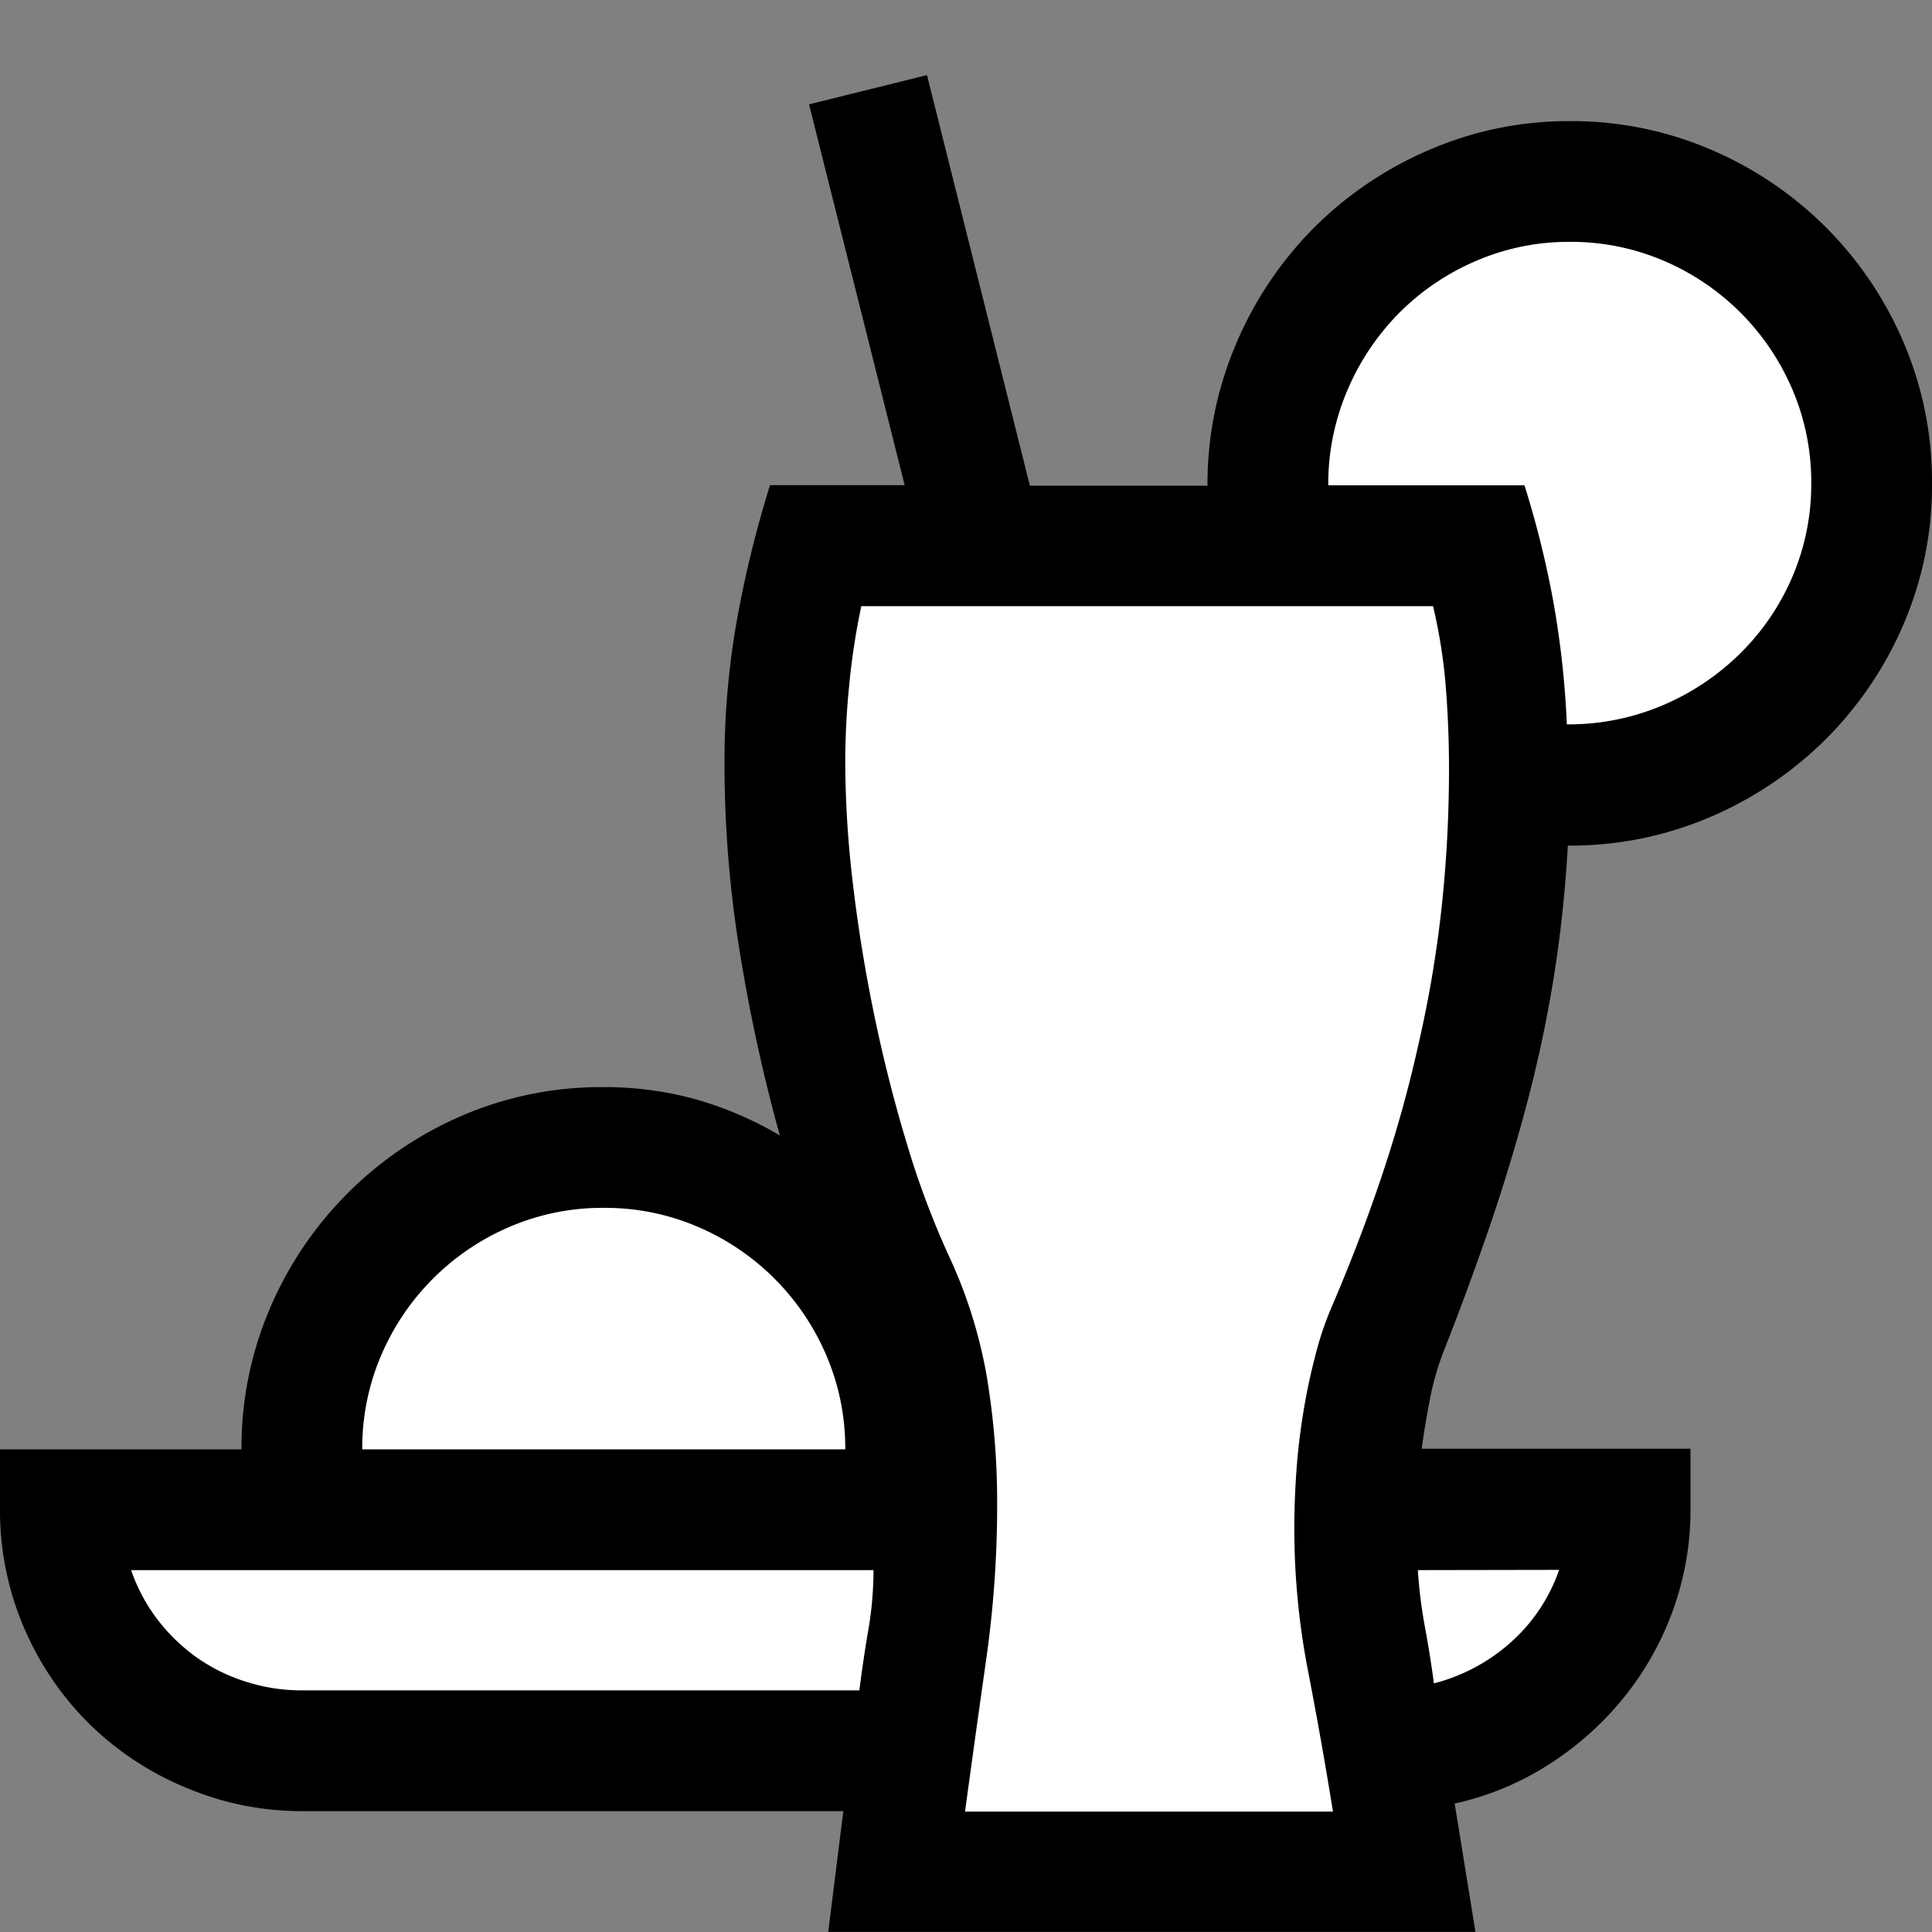 <svg xmlns="http://www.w3.org/2000/svg" viewBox="1634 1484 16 16"><rect x="1634" y="1484" width="16" height="16" fill="#808080" stroke="none"/>  <g id="brunchBlack" transform="translate(1442 1403)">    <path id="Fill1" fill="white" d="M192.526,93.536l.631,1.554,1.134.483H204l.971-.674.613-1.364Z"/>    <path id="Fill2" fill="white" d="M198.789,85.555l-.324,2.455.669,2.919.67,1.934-.349,3.724H203.7L203.177,93,204,90.835l.511-2.634-.183-2.645Z"/>    <path id="Fill3" fill="white" d="M196.992,90.543l-1.784.679-.765,1.214v1.123h5.282l-.2-1.636L198.468,90.9Z"/>    <path id="Fill4" fill="white" d="M205.1,82.5l-1.482.368-.891,1.046-.213,1.645h1.935l.111,2.04,1.765-.352.874-1.042L207.6,85l-.4-1.531-1.2-.8Z"/>    <path fill="black" d="M12.984-9.961a10.491,10.491,0,0,1-.117,1.094q-.086.531-.223,1.047t-.312,1.027q-.176.512-.379,1.027a2.3,2.3,0,0,0-.113.4q-.043.223-.066.4H14v.5a2.432,2.432,0,0,1-.145.836,2.5,2.5,0,0,1-.406.723,2.586,2.586,0,0,1-.621.555,2.4,2.4,0,0,1-.781.324l.172,1.063H6.859l.125-1H2.5a2.449,2.449,0,0,1-.973-.2,2.509,2.509,0,0,1-.8-.535,2.509,2.509,0,0,1-.535-.8A2.449,2.449,0,0,1,0-4.461v-.5H2a2.924,2.924,0,0,1,.234-1.164,3.024,3.024,0,0,1,.645-.957,3.036,3.036,0,0,1,.953-.645A2.915,2.915,0,0,1,5-7.961a2.829,2.829,0,0,1,.758.1,2.969,2.969,0,0,1,.7.3A14.156,14.156,0,0,1,6.125-9.09,9.705,9.705,0,0,1,6-10.649a6.707,6.707,0,0,1,.1-1.164,9.184,9.184,0,0,1,.277-1.133H7.492L6.7-16.1l.977-.242.852,3.4H10a2.952,2.952,0,0,1,.234-1.168,3.045,3.045,0,0,1,.641-.961,3.031,3.031,0,0,1,.953-.648A2.9,2.9,0,0,1,13-15.961a2.924,2.924,0,0,1,1.164.234,3.024,3.024,0,0,1,.957.645,3.024,3.024,0,0,1,.645.957A2.924,2.924,0,0,1,16-12.961a2.9,2.9,0,0,1-.238,1.172,3.031,3.031,0,0,1-.648.953,3.057,3.057,0,0,1-.957.641A2.943,2.943,0,0,1,12.984-9.961Zm.016-5a1.933,1.933,0,0,0-.781.16,2.015,2.015,0,0,0-.637.434,2.041,2.041,0,0,0-.426.641,1.974,1.974,0,0,0-.156.781h1.625a8.027,8.027,0,0,1,.242.98,7.641,7.641,0,0,1,.109,1,1.994,1.994,0,0,0,.789-.156,2.055,2.055,0,0,0,.645-.43,1.988,1.988,0,0,0,.434-.637A1.946,1.946,0,0,0,15-12.961a1.946,1.946,0,0,0-.156-.777,2.02,2.02,0,0,0-.43-.637,2.02,2.02,0,0,0-.637-.43A1.946,1.946,0,0,0,13-14.961Zm-8,8a1.946,1.946,0,0,0-.777.156,2.02,2.02,0,0,0-.637.43,2.02,2.02,0,0,0-.43.637A1.946,1.946,0,0,0,3-4.961H7a1.946,1.946,0,0,0-.156-.777,2.02,2.02,0,0,0-.43-.637,2.02,2.02,0,0,0-.637-.43A1.946,1.946,0,0,0,5-6.961Zm2.234,3H1.086a1.443,1.443,0,0,0,.219.41,1.512,1.512,0,0,0,.328.316,1.472,1.472,0,0,0,.41.2,1.509,1.509,0,0,0,.457.07H7.117q.031-.25.074-.5A2.947,2.947,0,0,0,7.234-3.961Zm4.508,0a3.972,3.972,0,0,0,.059.473q.043.23.074.465a1.527,1.527,0,0,0,.637-.34,1.424,1.424,0,0,0,.4-.6ZM12-10.6q0-.344-.027-.68a4.406,4.406,0,0,0-.105-.664H7.133a5.74,5.74,0,0,0-.1.652Q7-10.969,7-10.641a8.663,8.663,0,0,0,.063.992q.063.539.176,1.086T7.508-7.5a7.134,7.134,0,0,0,.352.941,3.963,3.963,0,0,1,.313,1A6.335,6.335,0,0,1,8.258-4.5a9.048,9.048,0,0,1-.09,1.273q-.09.633-.176,1.266h3.047q-.094-.586-.207-1.168a6.181,6.181,0,0,1-.113-1.184q0-.211.016-.449t.055-.484q.039-.246.1-.48a2.68,2.68,0,0,1,.145-.43q.234-.547.414-1.086t.3-1.082a9.666,9.666,0,0,0,.188-1.109A10.646,10.646,0,0,0,12-10.6Z" transform="translate(192 97.964)"/>  </g></svg>